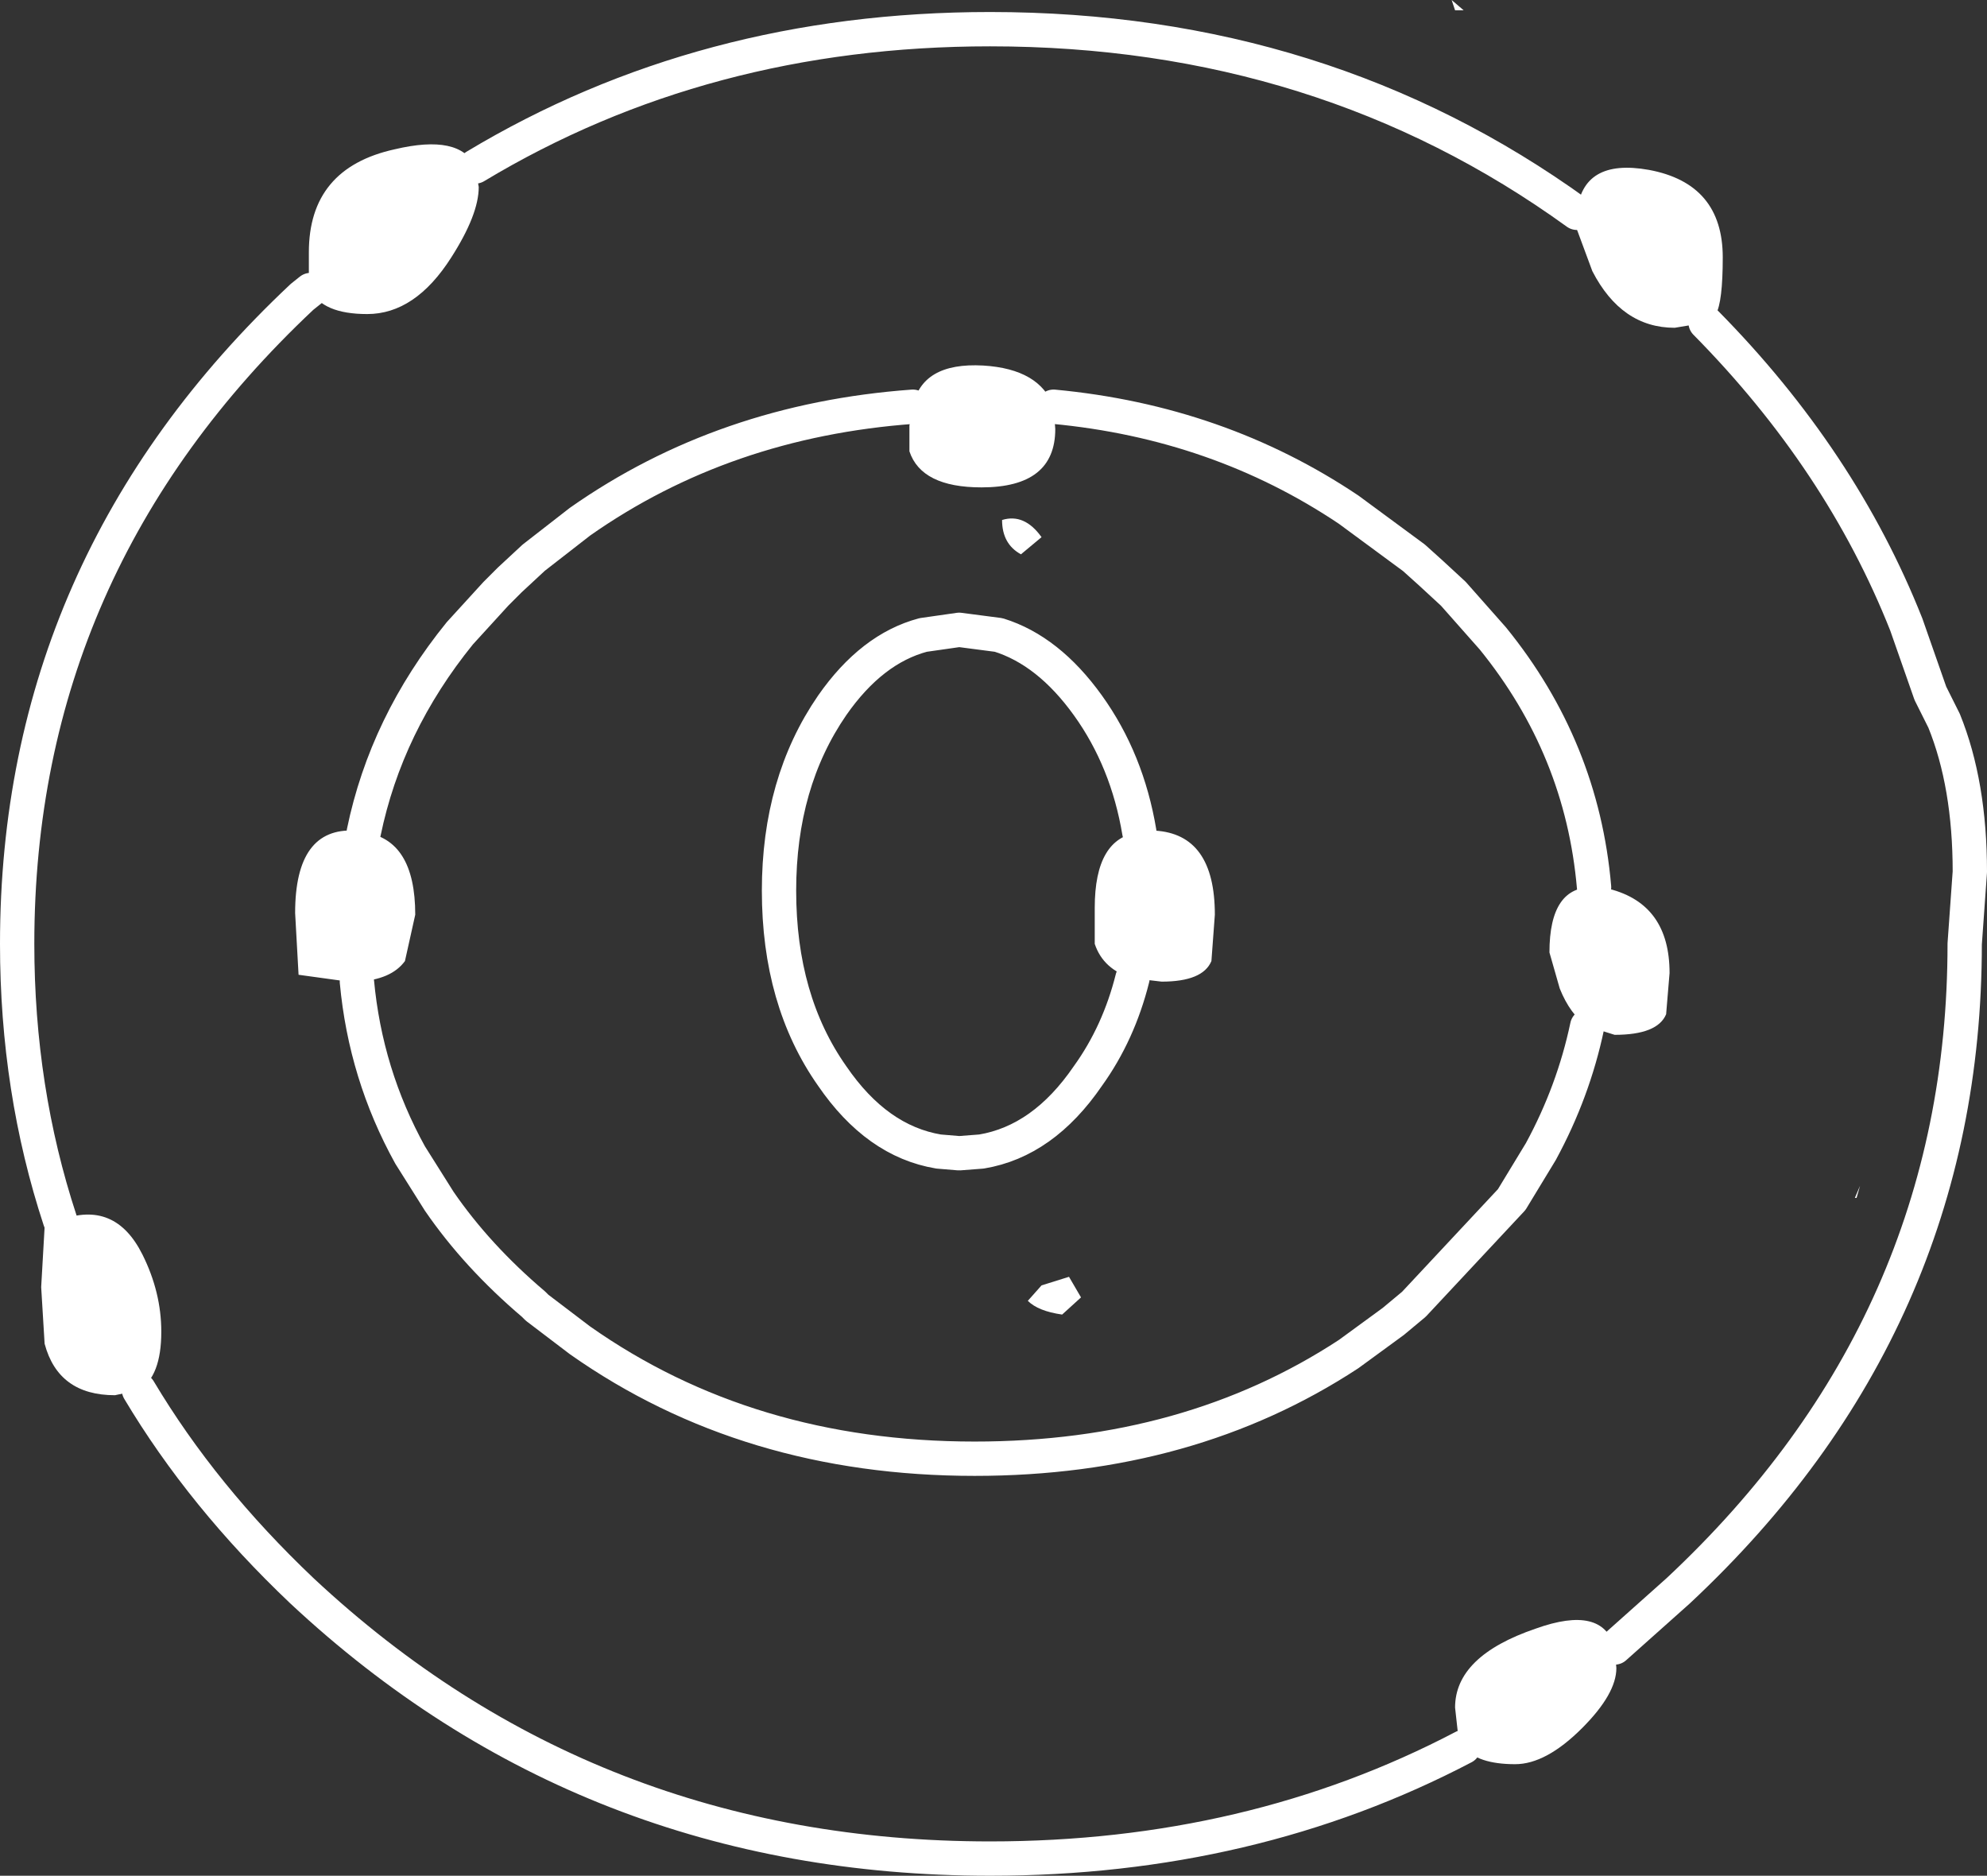 <?xml version="1.0" encoding="UTF-8" standalone="no"?>
<svg xmlns:ffdec="https://www.free-decompiler.com/flash" xmlns:xlink="http://www.w3.org/1999/xlink" ffdec:objectType="frame" height="54.65px" width="57.9px" xmlns="http://www.w3.org/2000/svg">
  <rect width="100%" height="100%" fill="#333333" stroke="none"/>
  <g transform="matrix(1.0, 0.0, 0.0, 1.0, 10.35, 1.95)">
    <use ffdec:characterId="266" height="54.65" transform="matrix(1.0, 0.0, 0.0, 1.0, -10.35, -1.95)" width="57.9" xlink:href="#shape0"/>
  </g>
  <defs>
    <g id="shape0" transform="matrix(1.0, 0.0, 0.0, 1.0, 10.35, 1.95)">
      <path d="M31.95 -1.95 L32.3 -1.65 32.15 -1.65 32.05 -1.65 31.95 -1.95 M45.2 16.25 L45.15 15.45 45.2 15.45 45.4 16.05 45.2 16.25 M36.7 46.05 L36.75 46.65 Q36.75 47.4 35.75 48.4 34.7 49.45 33.8 49.45 32.7 49.45 32.3 48.95 L32.15 48.7 32.05 47.8 Q32.05 46.3 34.4 45.5 36.35 44.8 36.7 46.05 M-6.3 38.55 L-7.0 38.7 Q-8.65 38.7 -9.05 37.2 L-9.15 35.55 -9.05 33.8 -8.6 33.6 Q-7.0 33.0 -6.2 34.6 -5.65 35.7 -5.65 36.85 -5.65 38.15 -6.3 38.55 M-1.3 6.5 L-1.35 6.35 -1.35 5.4 Q-1.35 2.95 1.15 2.4 3.05 1.95 3.5 2.9 L3.6 3.5 Q3.6 4.3 2.8 5.55 1.75 7.2 0.35 7.2 -0.95 7.2 -1.3 6.5 M35.6 4.25 Q35.75 2.65 37.7 3.0 39.85 3.4 39.85 5.55 39.85 6.85 39.65 7.2 L39.35 7.45 38.45 7.6 Q36.9 7.6 36.05 5.95 L35.55 4.6 35.6 4.25 M43.75 32.95 L43.7 32.95 43.85 32.6 43.75 32.95 M20.35 9.9 L20.4 10.55 Q20.4 12.25 18.25 12.25 16.5 12.25 16.15 11.2 L16.15 10.45 16.25 9.9 Q16.5 8.6 18.3 8.7 19.95 8.8 20.35 9.9 M0.25 22.3 Q1.75 22.5 1.75 24.7 L1.45 26.05 Q1.05 26.6 0.05 26.65 L-0.2 26.65 -1.65 26.45 -1.75 24.65 Q-1.75 22.15 0.0 22.25 L0.25 22.3 M35.9 27.95 Q35.4 27.6 35.1 26.85 L34.8 25.8 Q34.8 23.85 36.1 23.9 L36.55 23.95 Q38.3 24.4 38.3 26.4 L38.2 27.6 Q37.95 28.2 36.7 28.2 L35.9 27.95 M22.65 26.55 Q21.8 26.3 21.55 25.55 L21.55 24.5 Q21.55 22.45 22.85 22.3 L23.3 22.25 Q25.05 22.35 25.05 24.7 L24.95 26.05 Q24.7 26.65 23.5 26.65 L22.65 26.55 M19.4 14.2 Q18.85 13.9 18.85 13.2 19.5 13.0 20.0 13.7 L19.4 14.2 M20.0 35.5 L20.8 35.25 21.15 35.85 20.6 36.35 Q19.9 36.25 19.6 35.95 L20.0 35.5" fill="#ffffff" fill-rule="evenodd" stroke="none"/>
      <path d="M45.2 16.25 L45.9 18.25 46.3 19.05 Q47.05 20.9 47.05 23.45 L46.9 25.55 Q46.9 36.6 38.55 44.4 L36.7 46.05 M32.3 48.95 Q26.1 52.2 18.5 52.2 6.8 52.2 -1.55 44.4 -4.45 41.65 -6.3 38.55 M-8.6 33.6 Q-9.85 29.8 -9.85 25.55 -9.85 14.5 -1.55 6.7 L-1.3 6.5 M3.5 2.9 Q10.15 -1.1 18.5 -1.1 28.2 -1.1 35.6 4.25 M39.35 7.45 Q43.3 11.45 45.2 16.25 M16.25 9.9 Q10.75 10.3 6.55 13.25 L5.2 14.3 4.5 14.95 4.1 15.35 3.05 16.5 Q0.9 19.15 0.25 22.3 M0.05 26.65 Q0.3 29.35 1.6 31.7 L2.45 33.05 Q3.55 34.65 5.2 36.05 L5.3 36.15 6.55 37.1 Q11.45 40.55 18.05 40.55 24.3 40.55 28.95 37.5 L30.25 36.55 30.85 36.05 33.7 33.0 34.55 31.6 Q35.5 29.85 35.9 27.95 M36.1 23.9 Q35.75 19.85 33.15 16.65 L32.0 15.35 31.35 14.75 30.85 14.3 28.95 12.9 Q25.15 10.35 20.35 9.9 M22.85 22.3 Q22.5 20.2 21.35 18.6 20.2 17.0 18.75 16.55 L17.6 16.4 16.55 16.55 Q15.05 16.95 13.9 18.6 12.35 20.85 12.35 24.0 12.35 27.2 13.9 29.4 15.2 31.3 17.0 31.6 L17.6 31.65 18.25 31.6 Q20.05 31.3 21.35 29.4 22.25 28.15 22.65 26.55" fill="none" stroke="#ffffff" stroke-linecap="round" stroke-linejoin="round" stroke-width="1.0"/>
    </g>
  </defs>
</svg>
